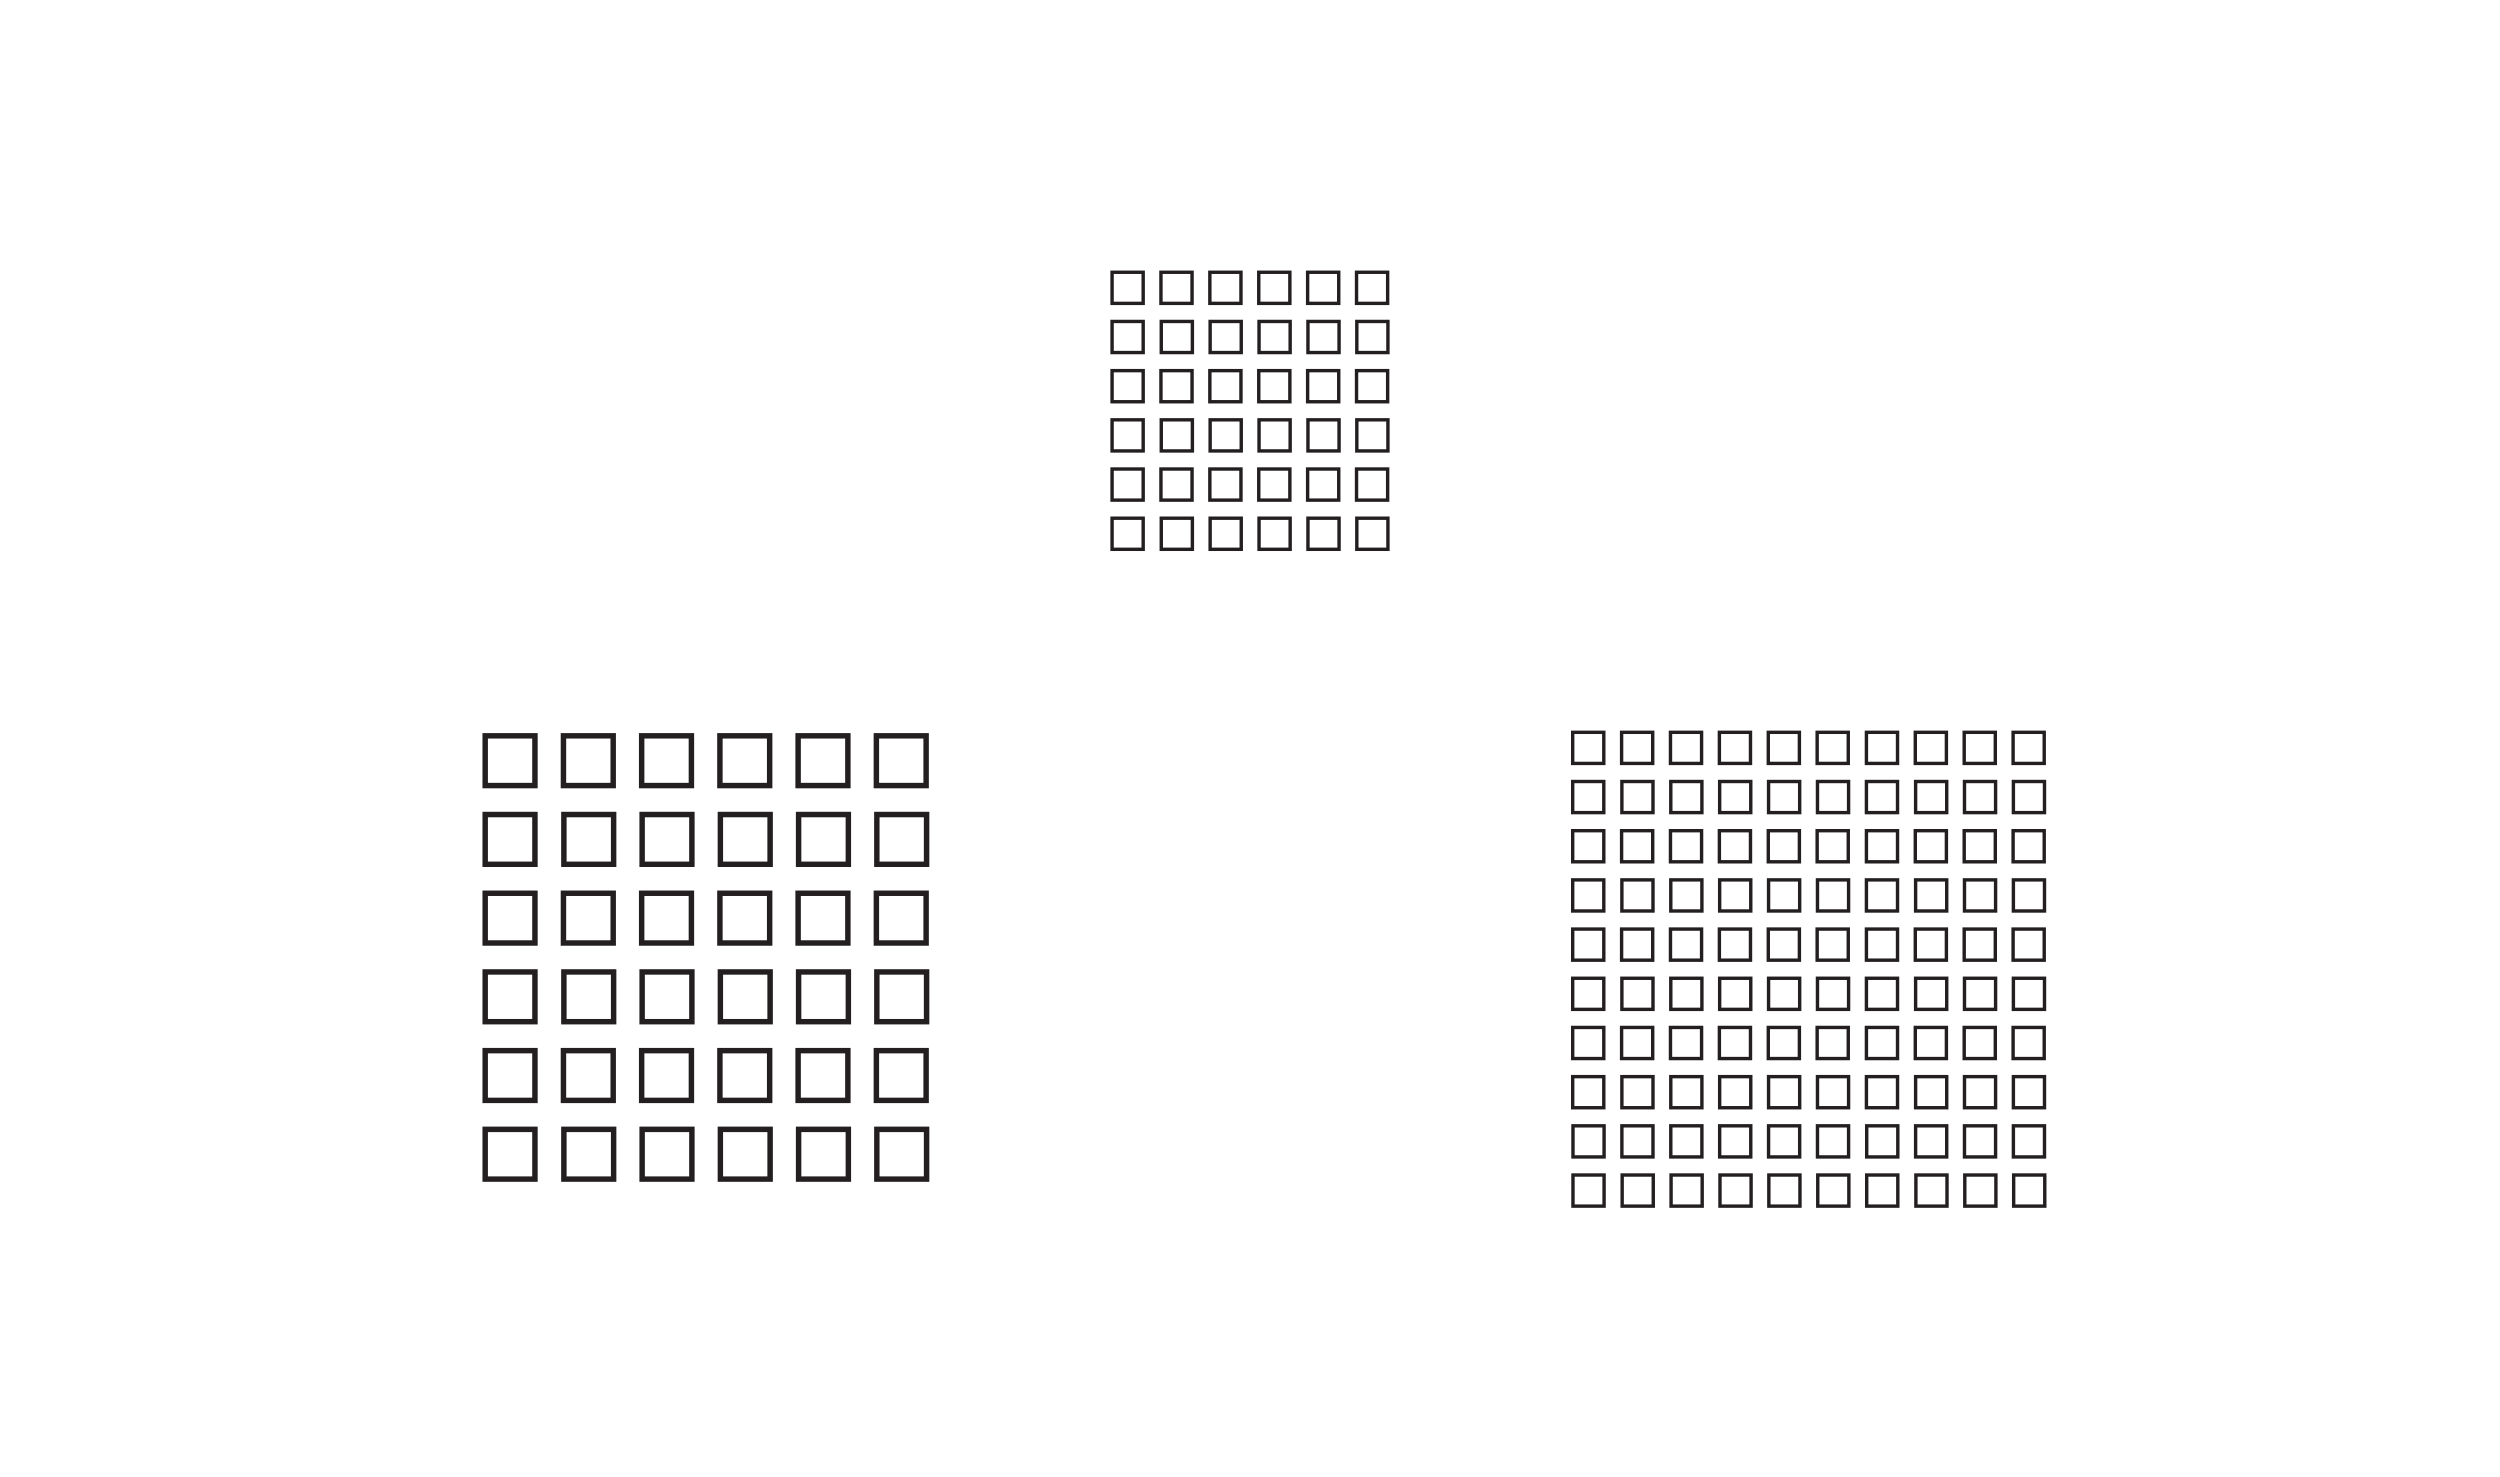 <?xml version="1.0" encoding="UTF-8"?>
<svg id="Layer_2" xmlns="http://www.w3.org/2000/svg" viewBox="0 0 623.62 368.5">
  <defs>
    <style>
      .cls-1 {
        fill: #231f20;
      }

      .cls-2 {
        fill: #fff;
      }
    </style>
  </defs>
  <g id="Layer_2-2" data-name="Layer_2">
    <rect class="cls-2" x="0" width="623.62" height="368.5"/>
    <g>
      <g>
        <rect class="cls-2" x="277.4" y="67.92" width="7.76" height="7.76"/>
        <path class="cls-1" d="M284.74,68.34v6.91h-6.91v-6.91h6.91M285.59,67.49h-8.61v8.61h8.61v-8.61h0Z"/>
      </g>
      <g>
        <rect class="cls-2" x="289.6" y="67.92" width="7.76" height="7.76"/>
        <path class="cls-1" d="M296.93,68.34v6.91h-6.91v-6.91h6.91M297.78,67.49h-8.61v8.61h8.61v-8.61h0Z"/>
      </g>
      <g>
        <rect class="cls-2" x="289.67" y="80.19" width="7.76" height="7.76"/>
        <path class="cls-1" d="M297.01,80.61v6.91h-6.91v-6.91h6.91M297.86,79.76h-8.61v8.61h8.61v-8.61h0Z"/>
      </g>
      <g>
        <rect class="cls-2" x="277.4" y="80.19" width="7.76" height="7.76"/>
        <path class="cls-1" d="M284.74,80.61v6.91h-6.91v-6.91h6.91M285.59,79.76h-8.61v8.61h8.61v-8.61h0Z"/>
      </g>
      <g>
        <rect class="cls-2" x="301.8" y="67.92" width="7.76" height="7.76"/>
        <path class="cls-1" d="M309.13,68.34v6.91h-6.91v-6.91h6.91M309.98,67.49h-8.61v8.61h8.61v-8.61h0Z"/>
      </g>
      <g>
        <rect class="cls-2" x="301.87" y="80.19" width="7.76" height="7.76"/>
        <path class="cls-1" d="M309.2,80.61v6.91h-6.91v-6.91h6.91M310.05,79.76h-8.61v8.61h8.61v-8.61h0Z"/>
      </g>
      <g>
        <rect class="cls-2" x="313.99" y="67.92" width="7.76" height="7.76"/>
        <path class="cls-1" d="M321.33,68.34v6.91h-6.91v-6.91h6.91M322.18,67.49h-8.61v8.61h8.61v-8.61h0Z"/>
      </g>
      <g>
        <rect class="cls-2" x="326.19" y="67.92" width="7.76" height="7.76"/>
        <path class="cls-1" d="M333.52,68.34v6.91h-6.91v-6.91h6.91M334.37,67.49h-8.61v8.61h8.61v-8.61h0Z"/>
      </g>
      <g>
        <rect class="cls-2" x="326.26" y="80.19" width="7.76" height="7.76"/>
        <path class="cls-1" d="M333.6,80.61v6.91h-6.91v-6.91h6.91M334.45,79.76h-8.61v8.61h8.61v-8.61h0Z"/>
      </g>
      <g>
        <rect class="cls-2" x="314.07" y="80.19" width="7.76" height="7.76"/>
        <path class="cls-1" d="M321.4,80.61v6.91h-6.91v-6.91h6.91M322.25,79.76h-8.61v8.61h8.61v-8.61h0Z"/>
      </g>
      <g>
        <rect class="cls-2" x="338.39" y="67.92" width="7.76" height="7.76"/>
        <path class="cls-1" d="M345.72,68.34v6.91h-6.91v-6.91h6.91M346.57,67.49h-8.61v8.61h8.61v-8.61h0Z"/>
      </g>
      <g>
        <rect class="cls-2" x="338.46" y="80.19" width="7.76" height="7.76"/>
        <path class="cls-1" d="M345.79,80.61v6.91h-6.91v-6.91h6.91M346.64,79.76h-8.61v8.61h8.61v-8.61h0Z"/>
      </g>
      <g>
        <g>
          <rect class="cls-2" x="277.4" y="92.46" width="7.76" height="7.76"/>
          <path class="cls-1" d="M284.74,92.88v6.91h-6.91v-6.91h6.91M285.59,92.03h-8.61v8.61h8.61v-8.61h0Z"/>
        </g>
        <g>
          <rect class="cls-2" x="289.6" y="92.46" width="7.76" height="7.76"/>
          <path class="cls-1" d="M296.93,92.88v6.91h-6.91v-6.91h6.91M297.78,92.03h-8.61v8.61h8.61v-8.61h0Z"/>
        </g>
        <g>
          <rect class="cls-2" x="289.67" y="104.73" width="7.76" height="7.76"/>
          <path class="cls-1" d="M297.01,105.15v6.91h-6.91v-6.91h6.91M297.86,104.3h-8.61v8.61h8.61v-8.61h0Z"/>
        </g>
        <g>
          <rect class="cls-2" x="277.4" y="104.73" width="7.76" height="7.76"/>
          <path class="cls-1" d="M284.74,105.15v6.91h-6.91v-6.91h6.91M285.59,104.3h-8.61v8.61h8.61v-8.61h0Z"/>
        </g>
        <g>
          <rect class="cls-2" x="301.8" y="92.46" width="7.76" height="7.76"/>
          <path class="cls-1" d="M309.13,92.88v6.91h-6.91v-6.91h6.91M309.98,92.03h-8.61v8.61h8.61v-8.61h0Z"/>
        </g>
        <g>
          <rect class="cls-2" x="301.87" y="104.73" width="7.76" height="7.76"/>
          <path class="cls-1" d="M309.2,105.15v6.91h-6.91v-6.91h6.91M310.05,104.3h-8.61v8.61h8.61v-8.61h0Z"/>
        </g>
        <g>
          <rect class="cls-2" x="313.99" y="92.46" width="7.76" height="7.76"/>
          <path class="cls-1" d="M321.33,92.88v6.91h-6.91v-6.91h6.91M322.18,92.03h-8.61v8.61h8.61v-8.61h0Z"/>
        </g>
        <g>
          <rect class="cls-2" x="326.19" y="92.46" width="7.76" height="7.76"/>
          <path class="cls-1" d="M333.52,92.88v6.91h-6.91v-6.91h6.91M334.37,92.03h-8.61v8.61h8.61v-8.61h0Z"/>
        </g>
        <g>
          <rect class="cls-2" x="326.26" y="104.73" width="7.76" height="7.76"/>
          <path class="cls-1" d="M333.6,105.15v6.91h-6.91v-6.91h6.91M334.45,104.3h-8.61v8.61h8.61v-8.61h0Z"/>
        </g>
        <g>
          <rect class="cls-2" x="314.07" y="104.73" width="7.76" height="7.76"/>
          <path class="cls-1" d="M321.4,105.15v6.91h-6.91v-6.91h6.91M322.25,104.3h-8.61v8.61h8.61v-8.61h0Z"/>
        </g>
        <g>
          <rect class="cls-2" x="338.39" y="92.46" width="7.76" height="7.76"/>
          <path class="cls-1" d="M345.72,92.88v6.91h-6.91v-6.91h6.91M346.57,92.03h-8.61v8.61h8.61v-8.61h0Z"/>
        </g>
        <g>
          <rect class="cls-2" x="338.46" y="104.73" width="7.76" height="7.76"/>
          <path class="cls-1" d="M345.79,105.15v6.91h-6.91v-6.91h6.91M346.64,104.3h-8.61v8.61h8.61v-8.61h0Z"/>
        </g>
      </g>
      <g>
        <g>
          <rect class="cls-2" x="277.4" y="117" width="7.76" height="7.76"/>
          <path class="cls-1" d="M284.74,117.42v6.91h-6.91v-6.91h6.91M285.59,116.57h-8.61v8.61h8.61v-8.61h0Z"/>
        </g>
        <g>
          <rect class="cls-2" x="289.6" y="117" width="7.76" height="7.76"/>
          <path class="cls-1" d="M296.93,117.42v6.91h-6.91v-6.91h6.91M297.78,116.57h-8.61v8.61h8.61v-8.61h0Z"/>
        </g>
        <g>
          <rect class="cls-2" x="289.67" y="129.27" width="7.76" height="7.76"/>
          <path class="cls-1" d="M297.01,129.69v6.91h-6.91v-6.91h6.91M297.86,128.84h-8.61v8.61h8.61v-8.61h0Z"/>
        </g>
        <g>
          <rect class="cls-2" x="277.4" y="129.27" width="7.76" height="7.76"/>
          <path class="cls-1" d="M284.74,129.69v6.91h-6.91v-6.91h6.91M285.59,128.84h-8.61v8.61h8.61v-8.61h0Z"/>
        </g>
        <g>
          <rect class="cls-2" x="301.8" y="117" width="7.76" height="7.76"/>
          <path class="cls-1" d="M309.13,117.42v6.91h-6.91v-6.91h6.91M309.98,116.57h-8.61v8.61h8.61v-8.61h0Z"/>
        </g>
        <g>
          <rect class="cls-2" x="301.87" y="129.27" width="7.76" height="7.76"/>
          <path class="cls-1" d="M309.2,129.69v6.91h-6.91v-6.91h6.91M310.05,128.84h-8.61v8.61h8.61v-8.61h0Z"/>
        </g>
        <g>
          <rect class="cls-2" x="313.99" y="117" width="7.76" height="7.76"/>
          <path class="cls-1" d="M321.33,117.42v6.91h-6.91v-6.91h6.91M322.18,116.57h-8.61v8.61h8.61v-8.61h0Z"/>
        </g>
        <g>
          <rect class="cls-2" x="326.19" y="117" width="7.76" height="7.76"/>
          <path class="cls-1" d="M333.52,117.42v6.91h-6.91v-6.91h6.91M334.37,116.57h-8.61v8.61h8.61v-8.61h0Z"/>
        </g>
        <g>
          <rect class="cls-2" x="326.26" y="129.27" width="7.76" height="7.76"/>
          <path class="cls-1" d="M333.6,129.69v6.91h-6.91v-6.91h6.91M334.45,128.84h-8.61v8.61h8.61v-8.61h0Z"/>
        </g>
        <g>
          <rect class="cls-2" x="314.07" y="129.27" width="7.76" height="7.76"/>
          <path class="cls-1" d="M321.4,129.69v6.91h-6.91v-6.91h6.91M322.25,128.84h-8.61v8.61h8.61v-8.61h0Z"/>
        </g>
        <g>
          <rect class="cls-2" x="338.39" y="117" width="7.76" height="7.76"/>
          <path class="cls-1" d="M345.72,117.42v6.91h-6.91v-6.91h6.91M346.57,116.57h-8.61v8.61h8.61v-8.61h0Z"/>
        </g>
        <g>
          <rect class="cls-2" x="338.46" y="129.27" width="7.76" height="7.76"/>
          <path class="cls-1" d="M345.79,129.69v6.91h-6.91v-6.91h6.91M346.64,128.84h-8.61v8.61h8.61v-8.61h0Z"/>
        </g>
      </g>
    </g>
    <g>
      <g>
        <rect class="cls-2" x="121.03" y="183.55" width="12.41" height="12.41"/>
        <path class="cls-1" d="M132.76,184.23v11.05h-11.05v-11.05h11.05M134.12,182.87h-13.77v13.77h13.77v-13.77h0Z"/>
      </g>
      <g>
        <rect class="cls-2" x="140.54" y="183.55" width="12.41" height="12.41"/>
        <path class="cls-1" d="M152.28,184.23v11.05h-11.05v-11.05h11.05M153.64,182.87h-13.77v13.77h13.77v-13.77h0Z"/>
      </g>
      <g>
        <rect class="cls-2" x="140.66" y="203.18" width="12.41" height="12.41"/>
        <path class="cls-1" d="M152.39,203.87v11.05h-11.05v-11.05h11.05M153.75,202.5h-13.77v13.77h13.77v-13.77h0Z"/>
      </g>
      <g>
        <rect class="cls-2" x="121.03" y="203.18" width="12.41" height="12.41"/>
        <path class="cls-1" d="M132.76,203.87v11.05h-11.05v-11.05h11.05M134.12,202.5h-13.77v13.77h13.77v-13.77h0Z"/>
      </g>
      <g>
        <rect class="cls-2" x="160.06" y="183.55" width="12.41" height="12.41"/>
        <path class="cls-1" d="M171.79,184.23v11.05h-11.05v-11.05h11.05M173.15,182.87h-13.77v13.77h13.77v-13.77h0Z"/>
      </g>
      <g>
        <rect class="cls-2" x="160.18" y="203.18" width="12.41" height="12.41"/>
        <path class="cls-1" d="M171.91,203.87v11.05h-11.05v-11.05h11.05M173.27,202.5h-13.77v13.77h13.77v-13.77h0Z"/>
      </g>
      <g>
        <rect class="cls-2" x="179.57" y="183.55" width="12.41" height="12.41"/>
        <path class="cls-1" d="M191.31,184.23v11.05h-11.05v-11.05h11.05M192.67,182.87h-13.77v13.77h13.77v-13.77h0Z"/>
      </g>
      <g>
        <rect class="cls-2" x="199.09" y="183.55" width="12.41" height="12.41"/>
        <path class="cls-1" d="M210.82,184.23v11.05h-11.05v-11.05h11.05M212.18,182.87h-13.77v13.77h13.77v-13.77h0Z"/>
      </g>
      <g>
        <rect class="cls-2" x="199.21" y="203.18" width="12.41" height="12.41"/>
        <path class="cls-1" d="M210.94,203.87v11.05h-11.05v-11.05h11.05M212.3,202.5h-13.77v13.77h13.77v-13.77h0Z"/>
      </g>
      <g>
        <rect class="cls-2" x="179.69" y="203.18" width="12.41" height="12.41"/>
        <path class="cls-1" d="M191.42,203.87v11.05h-11.05v-11.05h11.05M192.79,202.5h-13.77v13.77h13.77v-13.77h0Z"/>
      </g>
      <g>
        <rect class="cls-2" x="218.6" y="183.55" width="12.41" height="12.41"/>
        <path class="cls-1" d="M230.34,184.23v11.05h-11.05v-11.05h11.05M231.7,182.87h-13.77v13.77h13.77v-13.77h0Z"/>
      </g>
      <g>
        <rect class="cls-2" x="218.72" y="203.18" width="12.41" height="12.41"/>
        <path class="cls-1" d="M230.45,203.87v11.05h-11.05v-11.05h11.05M231.82,202.5h-13.77v13.77h13.77v-13.77h0Z"/>
      </g>
      <g>
        <g>
          <rect class="cls-2" x="121.03" y="222.82" width="12.41" height="12.41"/>
          <path class="cls-1" d="M132.76,223.5v11.05h-11.05v-11.05h11.05M134.12,222.14h-13.77v13.77h13.77v-13.77h0Z"/>
        </g>
        <g>
          <rect class="cls-2" x="140.54" y="222.82" width="12.41" height="12.41"/>
          <path class="cls-1" d="M152.28,223.5v11.05h-11.05v-11.05h11.05M153.64,222.14h-13.77v13.77h13.77v-13.77h0Z"/>
        </g>
        <g>
          <rect class="cls-2" x="140.66" y="242.45" width="12.41" height="12.41"/>
          <path class="cls-1" d="M152.39,243.13v11.05h-11.05v-11.05h11.05M153.75,241.77h-13.77v13.77h13.77v-13.77h0Z"/>
        </g>
        <g>
          <rect class="cls-2" x="121.03" y="242.45" width="12.41" height="12.41"/>
          <path class="cls-1" d="M132.76,243.13v11.05h-11.05v-11.05h11.05M134.12,241.77h-13.77v13.77h13.77v-13.77h0Z"/>
        </g>
        <g>
          <rect class="cls-2" x="160.06" y="222.82" width="12.41" height="12.41"/>
          <path class="cls-1" d="M171.79,223.5v11.05h-11.05v-11.05h11.05M173.15,222.14h-13.77v13.77h13.77v-13.77h0Z"/>
        </g>
        <g>
          <rect class="cls-2" x="160.18" y="242.45" width="12.41" height="12.41"/>
          <path class="cls-1" d="M171.91,243.13v11.05h-11.05v-11.05h11.05M173.27,241.77h-13.77v13.77h13.77v-13.77h0Z"/>
        </g>
        <g>
          <rect class="cls-2" x="179.57" y="222.82" width="12.41" height="12.41"/>
          <path class="cls-1" d="M191.31,223.5v11.05h-11.05v-11.05h11.05M192.67,222.14h-13.77v13.77h13.77v-13.77h0Z"/>
        </g>
        <g>
          <rect class="cls-2" x="199.09" y="222.82" width="12.41" height="12.41"/>
          <path class="cls-1" d="M210.82,223.5v11.05h-11.05v-11.05h11.05M212.18,222.14h-13.77v13.77h13.77v-13.77h0Z"/>
        </g>
        <g>
          <rect class="cls-2" x="199.21" y="242.45" width="12.41" height="12.41"/>
          <path class="cls-1" d="M210.94,243.13v11.05h-11.05v-11.05h11.05M212.3,241.77h-13.77v13.77h13.77v-13.77h0Z"/>
        </g>
        <g>
          <rect class="cls-2" x="179.69" y="242.45" width="12.41" height="12.41"/>
          <path class="cls-1" d="M191.42,243.13v11.05h-11.05v-11.05h11.05M192.79,241.77h-13.77v13.77h13.77v-13.77h0Z"/>
        </g>
        <g>
          <rect class="cls-2" x="218.6" y="222.82" width="12.41" height="12.41"/>
          <path class="cls-1" d="M230.34,223.5v11.05h-11.05v-11.05h11.05M231.7,222.14h-13.77v13.77h13.77v-13.77h0Z"/>
        </g>
        <g>
          <rect class="cls-2" x="218.72" y="242.45" width="12.41" height="12.41"/>
          <path class="cls-1" d="M230.45,243.13v11.05h-11.05v-11.05h11.05M231.82,241.77h-13.77v13.77h13.77v-13.77h0Z"/>
        </g>
      </g>
      <g>
        <g>
          <rect class="cls-2" x="121.03" y="262.08" width="12.41" height="12.41"/>
          <path class="cls-1" d="M132.76,262.76v11.05h-11.05v-11.05h11.05M134.12,261.4h-13.77v13.77h13.77v-13.77h0Z"/>
        </g>
        <g>
          <rect class="cls-2" x="140.54" y="262.08" width="12.41" height="12.41"/>
          <path class="cls-1" d="M152.28,262.76v11.05h-11.05v-11.05h11.05M153.64,261.4h-13.77v13.77h13.77v-13.77h0Z"/>
        </g>
        <g>
          <rect class="cls-2" x="140.66" y="281.72" width="12.41" height="12.41"/>
          <path class="cls-1" d="M152.39,282.4v11.05h-11.05v-11.05h11.05M153.75,281.03h-13.77v13.77h13.77v-13.77h0Z"/>
        </g>
        <g>
          <rect class="cls-2" x="121.03" y="281.72" width="12.41" height="12.41"/>
          <path class="cls-1" d="M132.76,282.4v11.05h-11.05v-11.05h11.05M134.12,281.03h-13.77v13.77h13.77v-13.77h0Z"/>
        </g>
        <g>
          <rect class="cls-2" x="160.06" y="262.08" width="12.41" height="12.41"/>
          <path class="cls-1" d="M171.79,262.76v11.05h-11.05v-11.05h11.05M173.15,261.4h-13.77v13.77h13.77v-13.77h0Z"/>
        </g>
        <g>
          <rect class="cls-2" x="160.18" y="281.72" width="12.41" height="12.41"/>
          <path class="cls-1" d="M171.91,282.4v11.05h-11.05v-11.05h11.05M173.27,281.03h-13.77v13.77h13.77v-13.77h0Z"/>
        </g>
        <g>
          <rect class="cls-2" x="179.57" y="262.08" width="12.41" height="12.41"/>
          <path class="cls-1" d="M191.31,262.76v11.05h-11.05v-11.05h11.05M192.67,261.4h-13.77v13.77h13.77v-13.77h0Z"/>
        </g>
        <g>
          <rect class="cls-2" x="199.09" y="262.08" width="12.41" height="12.41"/>
          <path class="cls-1" d="M210.82,262.76v11.05h-11.05v-11.05h11.05M212.18,261.4h-13.77v13.77h13.77v-13.77h0Z"/>
        </g>
        <g>
          <rect class="cls-2" x="199.21" y="281.72" width="12.41" height="12.41"/>
          <path class="cls-1" d="M210.94,282.4v11.05h-11.05v-11.05h11.05M212.3,281.03h-13.77v13.77h13.77v-13.77h0Z"/>
        </g>
        <g>
          <rect class="cls-2" x="179.69" y="281.72" width="12.41" height="12.41"/>
          <path class="cls-1" d="M191.42,282.4v11.05h-11.05v-11.05h11.05M192.79,281.03h-13.77v13.77h13.77v-13.77h0Z"/>
        </g>
        <g>
          <rect class="cls-2" x="218.6" y="262.08" width="12.41" height="12.41"/>
          <path class="cls-1" d="M230.34,262.76v11.05h-11.05v-11.05h11.05M231.7,261.4h-13.77v13.77h13.77v-13.77h0Z"/>
        </g>
        <g>
          <rect class="cls-2" x="218.72" y="281.72" width="12.41" height="12.41"/>
          <path class="cls-1" d="M230.45,282.4v11.05h-11.05v-11.05h11.05M231.82,281.03h-13.77v13.77h13.77v-13.77h0Z"/>
        </g>
      </g>
    </g>
    <g>
      <g>
        <rect class="cls-2" x="392.31" y="182.67" width="7.76" height="7.76"/>
        <path class="cls-1" d="M399.64,183.1v6.91h-6.91v-6.91h6.91M400.49,182.25h-8.61v8.61h8.61v-8.61h0Z"/>
      </g>
      <g>
        <rect class="cls-2" x="404.5" y="182.67" width="7.76" height="7.76"/>
        <path class="cls-1" d="M411.84,183.1v6.91h-6.91v-6.91h6.91M412.69,182.25h-8.61v8.61h8.61v-8.61h0Z"/>
      </g>
      <g>
        <rect class="cls-2" x="404.58" y="194.94" width="7.76" height="7.76"/>
        <path class="cls-1" d="M411.91,195.37v6.91h-6.91v-6.91h6.91M412.76,194.52h-8.61v8.61h8.61v-8.61h0Z"/>
      </g>
      <g>
        <rect class="cls-2" x="392.31" y="194.94" width="7.76" height="7.76"/>
        <path class="cls-1" d="M399.64,195.37v6.91h-6.91v-6.91h6.91M400.49,194.52h-8.61v8.61h8.61v-8.61h0Z"/>
      </g>
      <g>
        <rect class="cls-2" x="416.7" y="182.67" width="7.76" height="7.76"/>
        <path class="cls-1" d="M424.03,183.1v6.91h-6.91v-6.91h6.91M424.88,182.25h-8.61v8.61h8.61v-8.61h0Z"/>
      </g>
      <g>
        <rect class="cls-2" x="416.77" y="194.94" width="7.76" height="7.76"/>
        <path class="cls-1" d="M424.11,195.37v6.91h-6.91v-6.91h6.91M424.96,194.52h-8.61v8.61h8.61v-8.61h0Z"/>
      </g>
      <g>
        <rect class="cls-2" x="428.9" y="182.67" width="7.76" height="7.76"/>
        <path class="cls-1" d="M436.23,183.1v6.91h-6.91v-6.91h6.91M437.08,182.25h-8.61v8.61h8.61v-8.61h0Z"/>
      </g>
      <g>
        <rect class="cls-2" x="441.09" y="182.67" width="7.76" height="7.76"/>
        <path class="cls-1" d="M448.43,183.1v6.91h-6.91v-6.91h6.91M449.28,182.25h-8.61v8.61h8.61v-8.61h0Z"/>
      </g>
      <g>
        <rect class="cls-2" x="441.17" y="194.94" width="7.76" height="7.76"/>
        <path class="cls-1" d="M448.5,195.37v6.91h-6.91v-6.91h6.91M449.35,194.52h-8.61v8.61h8.61v-8.61h0Z"/>
      </g>
      <g>
        <rect class="cls-2" x="428.97" y="194.94" width="7.76" height="7.76"/>
        <path class="cls-1" d="M436.3,195.37v6.91h-6.91v-6.91h6.91M437.15,194.52h-8.61v8.61h8.61v-8.61h0Z"/>
      </g>
      <g>
        <rect class="cls-2" x="453.29" y="182.67" width="7.76" height="7.76"/>
        <path class="cls-1" d="M460.62,183.1v6.91h-6.91v-6.91h6.91M461.47,182.25h-8.61v8.61h8.61v-8.61h0Z"/>
      </g>
      <g>
        <rect class="cls-2" x="453.36" y="194.94" width="7.76" height="7.76"/>
        <path class="cls-1" d="M460.7,195.37v6.91h-6.91v-6.91h6.91M461.55,194.52h-8.61v8.61h8.61v-8.61h0Z"/>
      </g>
      <g>
        <g>
          <rect class="cls-2" x="392.31" y="207.21" width="7.76" height="7.76"/>
          <path class="cls-1" d="M399.64,207.64v6.91h-6.91v-6.91h6.91M400.49,206.79h-8.61v8.61h8.61v-8.61h0Z"/>
        </g>
        <g>
          <rect class="cls-2" x="404.5" y="207.21" width="7.76" height="7.76"/>
          <path class="cls-1" d="M411.84,207.64v6.91h-6.91v-6.91h6.91M412.69,206.79h-8.61v8.61h8.61v-8.61h0Z"/>
        </g>
        <g>
          <rect class="cls-2" x="404.58" y="219.48" width="7.76" height="7.76"/>
          <path class="cls-1" d="M411.91,219.91v6.91h-6.91v-6.91h6.91M412.76,219.06h-8.61v8.61h8.61v-8.61h0Z"/>
        </g>
        <g>
          <rect class="cls-2" x="392.31" y="219.48" width="7.76" height="7.76"/>
          <path class="cls-1" d="M399.64,219.91v6.91h-6.91v-6.91h6.91M400.49,219.06h-8.61v8.61h8.61v-8.61h0Z"/>
        </g>
        <g>
          <rect class="cls-2" x="416.7" y="207.21" width="7.76" height="7.76"/>
          <path class="cls-1" d="M424.03,207.64v6.91h-6.91v-6.91h6.91M424.88,206.79h-8.61v8.61h8.61v-8.61h0Z"/>
        </g>
        <g>
          <rect class="cls-2" x="416.77" y="219.48" width="7.76" height="7.76"/>
          <path class="cls-1" d="M424.11,219.91v6.91h-6.91v-6.91h6.91M424.96,219.06h-8.61v8.61h8.61v-8.61h0Z"/>
        </g>
        <g>
          <rect class="cls-2" x="428.9" y="207.21" width="7.76" height="7.76"/>
          <path class="cls-1" d="M436.23,207.64v6.91h-6.91v-6.91h6.91M437.08,206.79h-8.61v8.61h8.61v-8.61h0Z"/>
        </g>
        <g>
          <rect class="cls-2" x="441.09" y="207.21" width="7.76" height="7.76"/>
          <path class="cls-1" d="M448.43,207.64v6.91h-6.91v-6.91h6.91M449.28,206.79h-8.61v8.61h8.61v-8.61h0Z"/>
        </g>
        <g>
          <rect class="cls-2" x="441.17" y="219.48" width="7.76" height="7.76"/>
          <path class="cls-1" d="M448.5,219.91v6.91h-6.91v-6.91h6.91M449.35,219.06h-8.61v8.61h8.61v-8.61h0Z"/>
        </g>
        <g>
          <rect class="cls-2" x="428.97" y="219.48" width="7.76" height="7.76"/>
          <path class="cls-1" d="M436.3,219.91v6.91h-6.91v-6.91h6.91M437.15,219.06h-8.61v8.61h8.61v-8.61h0Z"/>
        </g>
        <g>
          <rect class="cls-2" x="453.29" y="207.21" width="7.76" height="7.76"/>
          <path class="cls-1" d="M460.62,207.64v6.91h-6.91v-6.91h6.91M461.47,206.79h-8.61v8.61h8.61v-8.61h0Z"/>
        </g>
        <g>
          <rect class="cls-2" x="453.36" y="219.48" width="7.76" height="7.76"/>
          <path class="cls-1" d="M460.7,219.91v6.91h-6.91v-6.91h6.91M461.55,219.06h-8.61v8.61h8.61v-8.61h0Z"/>
        </g>
      </g>
      <g>
        <g>
          <rect class="cls-2" x="392.31" y="231.75" width="7.76" height="7.76"/>
          <path class="cls-1" d="M399.64,232.18v6.91h-6.91v-6.91h6.91M400.49,231.33h-8.61v8.61h8.61v-8.61h0Z"/>
        </g>
        <g>
          <rect class="cls-2" x="404.5" y="231.75" width="7.76" height="7.76"/>
          <path class="cls-1" d="M411.84,232.18v6.91h-6.91v-6.91h6.91M412.69,231.33h-8.61v8.61h8.61v-8.61h0Z"/>
        </g>
        <g>
          <rect class="cls-2" x="404.58" y="244.02" width="7.76" height="7.76"/>
          <path class="cls-1" d="M411.91,244.45v6.91h-6.91v-6.91h6.91M412.76,243.6h-8.61v8.61h8.61v-8.61h0Z"/>
        </g>
        <g>
          <rect class="cls-2" x="392.31" y="244.02" width="7.76" height="7.76"/>
          <path class="cls-1" d="M399.64,244.45v6.91h-6.91v-6.91h6.91M400.49,243.6h-8.61v8.61h8.61v-8.61h0Z"/>
        </g>
        <g>
          <rect class="cls-2" x="416.7" y="231.75" width="7.76" height="7.76"/>
          <path class="cls-1" d="M424.03,232.18v6.91h-6.91v-6.91h6.91M424.88,231.33h-8.61v8.61h8.61v-8.61h0Z"/>
        </g>
        <g>
          <rect class="cls-2" x="416.77" y="244.02" width="7.76" height="7.76"/>
          <path class="cls-1" d="M424.11,244.45v6.91h-6.91v-6.91h6.91M424.96,243.6h-8.61v8.61h8.61v-8.61h0Z"/>
        </g>
        <g>
          <rect class="cls-2" x="428.9" y="231.75" width="7.76" height="7.76"/>
          <path class="cls-1" d="M436.23,232.18v6.91h-6.91v-6.91h6.91M437.08,231.33h-8.61v8.61h8.61v-8.61h0Z"/>
        </g>
        <g>
          <rect class="cls-2" x="441.09" y="231.75" width="7.76" height="7.76"/>
          <path class="cls-1" d="M448.43,232.18v6.91h-6.91v-6.91h6.91M449.28,231.33h-8.61v8.61h8.61v-8.61h0Z"/>
        </g>
        <g>
          <rect class="cls-2" x="441.17" y="244.02" width="7.76" height="7.76"/>
          <path class="cls-1" d="M448.5,244.45v6.91h-6.91v-6.91h6.91M449.35,243.6h-8.61v8.61h8.61v-8.61h0Z"/>
        </g>
        <g>
          <rect class="cls-2" x="428.97" y="244.02" width="7.76" height="7.76"/>
          <path class="cls-1" d="M436.3,244.45v6.91h-6.91v-6.91h6.91M437.15,243.6h-8.61v8.61h8.61v-8.61h0Z"/>
        </g>
        <g>
          <rect class="cls-2" x="453.29" y="231.75" width="7.76" height="7.76"/>
          <path class="cls-1" d="M460.62,232.18v6.91h-6.91v-6.91h6.91M461.47,231.33h-8.61v8.61h8.61v-8.61h0Z"/>
        </g>
        <g>
          <rect class="cls-2" x="453.36" y="244.02" width="7.76" height="7.76"/>
          <path class="cls-1" d="M460.7,244.45v6.91h-6.91v-6.91h6.91M461.55,243.6h-8.61v8.61h8.61v-8.61h0Z"/>
        </g>
      </g>
      <g>
        <g>
          <rect class="cls-2" x="392.31" y="256.3" width="7.76" height="7.76"/>
          <path class="cls-1" d="M399.64,256.72v6.91h-6.91v-6.91h6.91M400.49,255.87h-8.61v8.61h8.61v-8.61h0Z"/>
        </g>
        <g>
          <rect class="cls-2" x="404.5" y="256.3" width="7.76" height="7.76"/>
          <path class="cls-1" d="M411.84,256.72v6.91h-6.91v-6.91h6.91M412.69,255.87h-8.61v8.61h8.61v-8.61h0Z"/>
        </g>
        <g>
          <rect class="cls-2" x="404.58" y="268.57" width="7.76" height="7.76"/>
          <path class="cls-1" d="M411.91,268.99v6.91h-6.91v-6.91h6.91M412.76,268.14h-8.61v8.61h8.61v-8.61h0Z"/>
        </g>
        <g>
          <rect class="cls-2" x="392.31" y="268.57" width="7.76" height="7.76"/>
          <path class="cls-1" d="M399.64,268.99v6.91h-6.91v-6.91h6.91M400.49,268.14h-8.61v8.61h8.61v-8.61h0Z"/>
        </g>
        <g>
          <rect class="cls-2" x="416.7" y="256.3" width="7.76" height="7.76"/>
          <path class="cls-1" d="M424.03,256.72v6.91h-6.91v-6.91h6.91M424.88,255.87h-8.61v8.61h8.61v-8.61h0Z"/>
        </g>
        <g>
          <rect class="cls-2" x="416.77" y="268.57" width="7.76" height="7.76"/>
          <path class="cls-1" d="M424.11,268.99v6.91h-6.91v-6.91h6.91M424.96,268.14h-8.61v8.61h8.61v-8.61h0Z"/>
        </g>
        <g>
          <rect class="cls-2" x="428.9" y="256.3" width="7.76" height="7.76"/>
          <path class="cls-1" d="M436.23,256.72v6.91h-6.91v-6.91h6.91M437.08,255.87h-8.61v8.61h8.61v-8.61h0Z"/>
        </g>
        <g>
          <rect class="cls-2" x="441.09" y="256.3" width="7.76" height="7.76"/>
          <path class="cls-1" d="M448.43,256.72v6.91h-6.91v-6.91h6.91M449.28,255.87h-8.61v8.61h8.61v-8.61h0Z"/>
        </g>
        <g>
          <rect class="cls-2" x="441.17" y="268.57" width="7.76" height="7.76"/>
          <path class="cls-1" d="M448.5,268.99v6.91h-6.91v-6.91h6.91M449.35,268.14h-8.61v8.61h8.61v-8.61h0Z"/>
        </g>
        <g>
          <rect class="cls-2" x="428.97" y="268.57" width="7.76" height="7.76"/>
          <path class="cls-1" d="M436.3,268.99v6.91h-6.91v-6.91h6.91M437.15,268.14h-8.61v8.61h8.61v-8.61h0Z"/>
        </g>
        <g>
          <rect class="cls-2" x="453.29" y="256.3" width="7.76" height="7.76"/>
          <path class="cls-1" d="M460.62,256.72v6.91h-6.91v-6.91h6.91M461.47,255.87h-8.61v8.61h8.61v-8.61h0Z"/>
        </g>
        <g>
          <rect class="cls-2" x="453.36" y="268.57" width="7.76" height="7.76"/>
          <path class="cls-1" d="M460.7,268.99v6.91h-6.91v-6.91h6.91M461.55,268.14h-8.61v8.61h8.61v-8.61h0Z"/>
        </g>
      </g>
      <g>
        <g>
          <rect class="cls-2" x="392.38" y="280.84" width="7.76" height="7.76"/>
          <path class="cls-1" d="M399.71,281.26v6.91h-6.91v-6.91h6.91M400.56,280.41h-8.61v8.61h8.61v-8.61h0Z"/>
        </g>
        <g>
          <rect class="cls-2" x="404.58" y="280.84" width="7.76" height="7.76"/>
          <path class="cls-1" d="M411.91,281.26v6.91h-6.91v-6.91h6.91M412.76,280.41h-8.61v8.61h8.61v-8.61h0Z"/>
        </g>
        <g>
          <rect class="cls-2" x="404.65" y="293.11" width="7.76" height="7.76"/>
          <path class="cls-1" d="M411.98,293.53v6.91h-6.91v-6.91h6.91M412.83,292.68h-8.61v8.61h8.61v-8.61h0Z"/>
        </g>
        <g>
          <rect class="cls-2" x="392.38" y="293.11" width="7.76" height="7.76"/>
          <path class="cls-1" d="M399.71,293.53v6.91h-6.91v-6.91h6.91M400.56,292.68h-8.61v8.61h8.61v-8.61h0Z"/>
        </g>
        <g>
          <rect class="cls-2" x="416.77" y="280.84" width="7.76" height="7.76"/>
          <path class="cls-1" d="M424.11,281.26v6.91h-6.91v-6.91h6.91M424.96,280.41h-8.61v8.61h8.61v-8.61h0Z"/>
        </g>
        <g>
          <rect class="cls-2" x="416.85" y="293.11" width="7.76" height="7.76"/>
          <path class="cls-1" d="M424.18,293.53v6.91h-6.91v-6.91h6.91M425.03,292.68h-8.61v8.61h8.61v-8.61h0Z"/>
        </g>
        <g>
          <rect class="cls-2" x="428.97" y="280.84" width="7.76" height="7.76"/>
          <path class="cls-1" d="M436.3,281.26v6.91h-6.91v-6.91h6.91M437.15,280.41h-8.61v8.61h8.61v-8.61h0Z"/>
        </g>
        <g>
          <rect class="cls-2" x="441.17" y="280.84" width="7.76" height="7.76"/>
          <path class="cls-1" d="M448.5,281.26v6.91h-6.91v-6.91h6.91M449.35,280.41h-8.61v8.61h8.61v-8.61h0Z"/>
        </g>
        <g>
          <rect class="cls-2" x="441.24" y="293.11" width="7.76" height="7.76"/>
          <path class="cls-1" d="M448.57,293.53v6.91h-6.91v-6.91h6.91M449.42,292.68h-8.61v8.61h8.61v-8.61h0Z"/>
        </g>
        <g>
          <rect class="cls-2" x="429.04" y="293.11" width="7.76" height="7.76"/>
          <path class="cls-1" d="M436.38,293.53v6.91h-6.91v-6.91h6.91M437.23,292.68h-8.61v8.61h8.61v-8.61h0Z"/>
        </g>
        <g>
          <rect class="cls-2" x="453.36" y="280.84" width="7.76" height="7.76"/>
          <path class="cls-1" d="M460.7,281.26v6.91h-6.91v-6.91h6.91M461.55,280.41h-8.61v8.61h8.61v-8.61h0Z"/>
        </g>
        <g>
          <rect class="cls-2" x="453.44" y="293.11" width="7.76" height="7.76"/>
          <path class="cls-1" d="M460.77,293.53v6.91h-6.91v-6.91h6.91M461.62,292.68h-8.61v8.61h8.61v-8.61h0Z"/>
        </g>
      </g>
      <g>
        <rect class="cls-2" x="465.57" y="182.67" width="7.76" height="7.76"/>
        <path class="cls-1" d="M472.91,183.1v6.91h-6.91v-6.91h6.91M473.76,182.25h-8.61v8.61h8.61v-8.61h0Z"/>
      </g>
      <g>
        <rect class="cls-2" x="477.77" y="182.67" width="7.76" height="7.76"/>
        <path class="cls-1" d="M485.1,183.1v6.91h-6.91v-6.91h6.91M485.95,182.25h-8.61v8.61h8.61v-8.61h0Z"/>
      </g>
      <g>
        <rect class="cls-2" x="477.84" y="194.94" width="7.76" height="7.76"/>
        <path class="cls-1" d="M485.18,195.37v6.91h-6.91v-6.91h6.91M486.03,194.52h-8.61v8.61h8.61v-8.61h0Z"/>
      </g>
      <g>
        <rect class="cls-2" x="465.57" y="194.94" width="7.76" height="7.76"/>
        <path class="cls-1" d="M472.91,195.37v6.91h-6.91v-6.91h6.91M473.76,194.52h-8.61v8.61h8.61v-8.61h0Z"/>
      </g>
      <g>
        <rect class="cls-2" x="489.97" y="182.67" width="7.76" height="7.76"/>
        <path class="cls-1" d="M497.3,183.1v6.91h-6.91v-6.91h6.91M498.15,182.25h-8.61v8.61h8.61v-8.61h0Z"/>
      </g>
      <g>
        <rect class="cls-2" x="490.04" y="194.94" width="7.76" height="7.76"/>
        <path class="cls-1" d="M497.37,195.37v6.91h-6.91v-6.91h6.91M498.22,194.52h-8.61v8.61h8.61v-8.61h0Z"/>
      </g>
      <g>
        <rect class="cls-2" x="502.16" y="182.67" width="7.76" height="7.76"/>
        <path class="cls-1" d="M509.5,183.1v6.91h-6.91v-6.91h6.91M510.35,182.25h-8.61v8.61h8.61v-8.61h0Z"/>
      </g>
      <g>
        <rect class="cls-2" x="502.24" y="194.94" width="7.76" height="7.76"/>
        <path class="cls-1" d="M509.57,195.37v6.91h-6.91v-6.91h6.91M510.42,194.52h-8.61v8.61h8.61v-8.61h0Z"/>
      </g>
      <g>
        <rect class="cls-2" x="465.57" y="207.21" width="7.76" height="7.76"/>
        <path class="cls-1" d="M472.91,207.64v6.91h-6.91v-6.91h6.91M473.76,206.79h-8.61v8.61h8.61v-8.61h0Z"/>
      </g>
      <g>
        <rect class="cls-2" x="477.77" y="207.21" width="7.76" height="7.76"/>
        <path class="cls-1" d="M485.1,207.64v6.91h-6.91v-6.91h6.91M485.95,206.79h-8.61v8.61h8.61v-8.61h0Z"/>
      </g>
      <g>
        <rect class="cls-2" x="477.84" y="219.48" width="7.76" height="7.76"/>
        <path class="cls-1" d="M485.18,219.91v6.91h-6.91v-6.91h6.91M486.03,219.06h-8.61v8.61h8.61v-8.61h0Z"/>
      </g>
      <g>
        <rect class="cls-2" x="465.57" y="219.48" width="7.76" height="7.76"/>
        <path class="cls-1" d="M472.91,219.91v6.91h-6.91v-6.91h6.91M473.76,219.06h-8.61v8.61h8.61v-8.61h0Z"/>
      </g>
      <g>
        <rect class="cls-2" x="489.97" y="207.21" width="7.76" height="7.76"/>
        <path class="cls-1" d="M497.3,207.64v6.91h-6.91v-6.91h6.91M498.15,206.79h-8.61v8.61h8.61v-8.61h0Z"/>
      </g>
      <g>
        <rect class="cls-2" x="490.04" y="219.48" width="7.76" height="7.76"/>
        <path class="cls-1" d="M497.37,219.91v6.91h-6.91v-6.91h6.91M498.22,219.06h-8.61v8.61h8.61v-8.61h0Z"/>
      </g>
      <g>
        <rect class="cls-2" x="502.16" y="207.21" width="7.76" height="7.76"/>
        <path class="cls-1" d="M509.5,207.64v6.91h-6.91v-6.91h6.91M510.35,206.79h-8.61v8.61h8.61v-8.61h0Z"/>
      </g>
      <g>
        <rect class="cls-2" x="502.24" y="219.48" width="7.76" height="7.76"/>
        <path class="cls-1" d="M509.57,219.91v6.91h-6.91v-6.91h6.91M510.42,219.06h-8.61v8.61h8.61v-8.61h0Z"/>
      </g>
      <g>
        <rect class="cls-2" x="465.57" y="231.75" width="7.76" height="7.76"/>
        <path class="cls-1" d="M472.91,232.18v6.91h-6.91v-6.91h6.91M473.76,231.33h-8.61v8.61h8.61v-8.61h0Z"/>
      </g>
      <g>
        <rect class="cls-2" x="477.77" y="231.75" width="7.76" height="7.76"/>
        <path class="cls-1" d="M485.1,232.18v6.91h-6.91v-6.91h6.91M485.95,231.33h-8.61v8.61h8.61v-8.61h0Z"/>
      </g>
      <g>
        <rect class="cls-2" x="477.84" y="244.02" width="7.76" height="7.76"/>
        <path class="cls-1" d="M485.18,244.45v6.91h-6.91v-6.91h6.91M486.03,243.6h-8.61v8.61h8.61v-8.61h0Z"/>
      </g>
      <g>
        <rect class="cls-2" x="465.57" y="244.02" width="7.76" height="7.76"/>
        <path class="cls-1" d="M472.91,244.45v6.91h-6.91v-6.91h6.91M473.76,243.6h-8.61v8.61h8.61v-8.61h0Z"/>
      </g>
      <g>
        <rect class="cls-2" x="489.97" y="231.75" width="7.76" height="7.76"/>
        <path class="cls-1" d="M497.3,232.18v6.91h-6.91v-6.91h6.91M498.15,231.33h-8.61v8.61h8.61v-8.61h0Z"/>
      </g>
      <g>
        <rect class="cls-2" x="490.04" y="244.02" width="7.76" height="7.76"/>
        <path class="cls-1" d="M497.37,244.45v6.91h-6.91v-6.91h6.91M498.22,243.6h-8.61v8.61h8.61v-8.61h0Z"/>
      </g>
      <g>
        <rect class="cls-2" x="502.16" y="231.75" width="7.76" height="7.76"/>
        <path class="cls-1" d="M509.5,232.18v6.91h-6.91v-6.91h6.91M510.35,231.33h-8.61v8.61h8.61v-8.61h0Z"/>
      </g>
      <g>
        <rect class="cls-2" x="502.24" y="244.02" width="7.76" height="7.76"/>
        <path class="cls-1" d="M509.57,244.45v6.91h-6.91v-6.91h6.91M510.42,243.6h-8.61v8.61h8.61v-8.61h0Z"/>
      </g>
      <g>
        <rect class="cls-2" x="465.57" y="256.3" width="7.76" height="7.76"/>
        <path class="cls-1" d="M472.91,256.72v6.91h-6.91v-6.91h6.91M473.76,255.87h-8.61v8.61h8.61v-8.61h0Z"/>
      </g>
      <g>
        <rect class="cls-2" x="477.77" y="256.3" width="7.76" height="7.76"/>
        <path class="cls-1" d="M485.1,256.72v6.91h-6.91v-6.91h6.91M485.95,255.87h-8.61v8.61h8.61v-8.61h0Z"/>
      </g>
      <g>
        <rect class="cls-2" x="477.84" y="268.57" width="7.76" height="7.76"/>
        <path class="cls-1" d="M485.18,268.99v6.91h-6.91v-6.91h6.91M486.03,268.14h-8.61v8.61h8.61v-8.61h0Z"/>
      </g>
      <g>
        <rect class="cls-2" x="465.57" y="268.57" width="7.76" height="7.76"/>
        <path class="cls-1" d="M472.91,268.99v6.91h-6.91v-6.91h6.91M473.76,268.14h-8.61v8.61h8.61v-8.61h0Z"/>
      </g>
      <g>
        <rect class="cls-2" x="489.97" y="256.3" width="7.76" height="7.76"/>
        <path class="cls-1" d="M497.3,256.72v6.91h-6.91v-6.91h6.91M498.15,255.87h-8.61v8.61h8.61v-8.61h0Z"/>
      </g>
      <g>
        <rect class="cls-2" x="490.04" y="268.57" width="7.76" height="7.76"/>
        <path class="cls-1" d="M497.37,268.99v6.91h-6.91v-6.91h6.91M498.22,268.14h-8.61v8.61h8.61v-8.61h0Z"/>
      </g>
      <g>
        <rect class="cls-2" x="502.16" y="256.3" width="7.76" height="7.76"/>
        <path class="cls-1" d="M509.5,256.72v6.91h-6.91v-6.91h6.91M510.35,255.87h-8.61v8.61h8.61v-8.61h0Z"/>
      </g>
      <g>
        <rect class="cls-2" x="502.24" y="268.57" width="7.76" height="7.76"/>
        <path class="cls-1" d="M509.57,268.99v6.91h-6.91v-6.91h6.91M510.42,268.14h-8.61v8.61h8.61v-8.61h0Z"/>
      </g>
      <g>
        <rect class="cls-2" x="465.65" y="280.84" width="7.76" height="7.76"/>
        <path class="cls-1" d="M472.98,281.26v6.91h-6.91v-6.91h6.91M473.83,280.41h-8.61v8.61h8.61v-8.61h0Z"/>
      </g>
      <g>
        <rect class="cls-2" x="477.84" y="280.84" width="7.76" height="7.76"/>
        <path class="cls-1" d="M485.18,281.26v6.91h-6.91v-6.91h6.91M486.03,280.41h-8.61v8.61h8.61v-8.61h0Z"/>
      </g>
      <g>
        <rect class="cls-2" x="477.92" y="293.11" width="7.76" height="7.76"/>
        <path class="cls-1" d="M485.25,293.53v6.91h-6.91v-6.91h6.91M486.1,292.68h-8.61v8.61h8.61v-8.61h0Z"/>
      </g>
      <g>
        <rect class="cls-2" x="465.65" y="293.11" width="7.76" height="7.76"/>
        <path class="cls-1" d="M472.98,293.53v6.91h-6.91v-6.91h6.91M473.83,292.68h-8.61v8.61h8.61v-8.61h0Z"/>
      </g>
      <g>
        <rect class="cls-2" x="490.04" y="280.84" width="7.76" height="7.76"/>
        <path class="cls-1" d="M497.37,281.26v6.91h-6.91v-6.91h6.91M498.22,280.41h-8.61v8.61h8.61v-8.61h0Z"/>
      </g>
      <g>
        <rect class="cls-2" x="490.11" y="293.11" width="7.76" height="7.76"/>
        <path class="cls-1" d="M497.45,293.53v6.91h-6.91v-6.91h6.91M498.3,292.68h-8.61v8.61h8.61v-8.61h0Z"/>
      </g>
      <g>
        <rect class="cls-2" x="502.24" y="280.84" width="7.76" height="7.76"/>
        <path class="cls-1" d="M509.57,281.26v6.91h-6.91v-6.91h6.91M510.42,280.41h-8.61v8.61h8.61v-8.61h0Z"/>
      </g>
      <g>
        <rect class="cls-2" x="502.31" y="293.11" width="7.76" height="7.76"/>
        <path class="cls-1" d="M509.64,293.53v6.91h-6.91v-6.91h6.91M510.49,292.68h-8.61v8.61h8.61v-8.61h0Z"/>
      </g>
    </g>
  </g>
</svg>